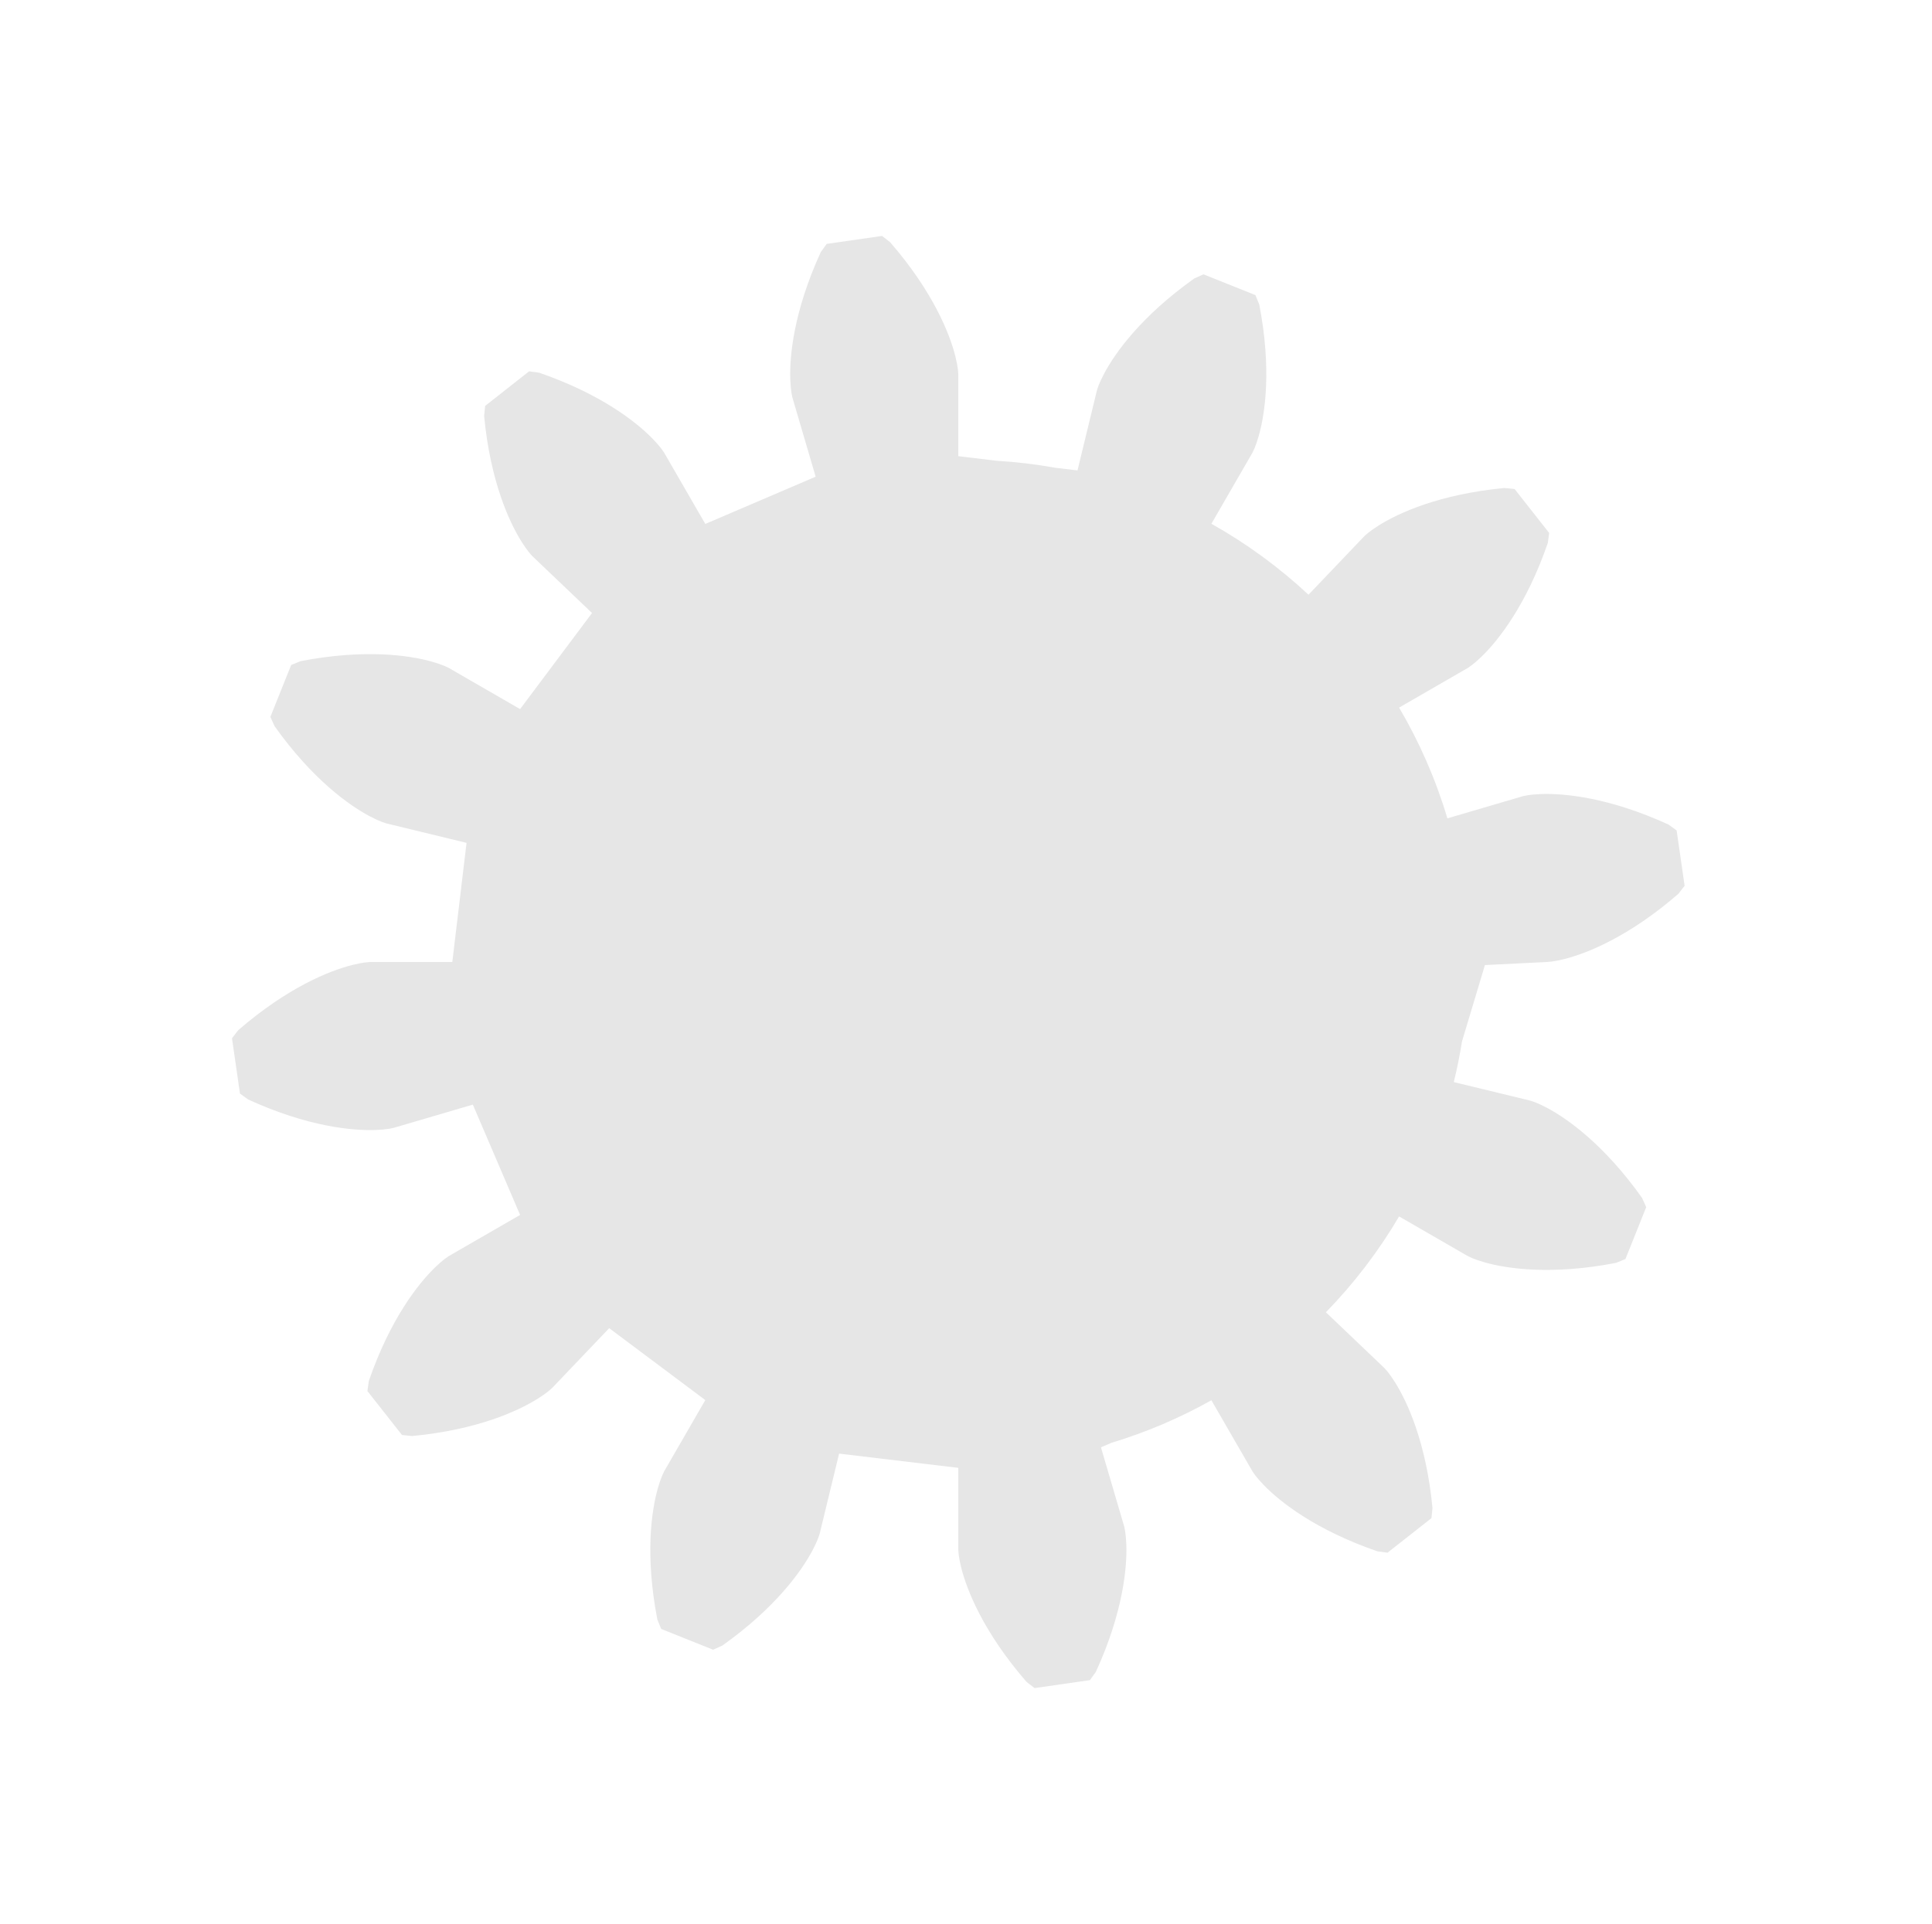 <svg xmlns="http://www.w3.org/2000/svg" width="251" height="250" viewBox="0 0 251 250" version="1.1">
  <g id="Symbols" fill="none" fill-rule="evenodd" stroke="none" stroke-width="1" opacity=".1">
    <g id="assets/images/gear-s">
      <path id="gear-s" fill="#000000" d="M189.939,135.316 L192.918,125.396 L200.932,125 L201.601,124.939 L202.315,124.82 L203.274,124.604 L203.842,124.45 L204.467,124.26 L205.148,124.033 L205.882,123.763 L206.668,123.448 L207.504,123.084 L208.388,122.669 L209.317,122.199 L210.288,121.671 L211.3,121.083 L212.349,120.432 L213.433,119.714 L214.548,118.928 L215.692,118.072 L216.861,117.142 L218.052,116.137 L218.86,115.096 L217.825,107.905 L216.756,107.134 L215.33,106.506 L213.947,105.943 L212.608,105.444 L211.316,105.004 L210.074,104.621 L208.884,104.292 L207.747,104.013 L206.666,103.78 L205.643,103.591 L204.678,103.442 L203.773,103.329 L202.93,103.248 L202.149,103.196 L201.432,103.169 L200.779,103.164 L200.191,103.176 L199.21,103.238 L198.491,103.326 L197.9,103.439 L188.041,106.333 C186.525,101.248 184.407,96.424 181.768,91.942 L190.692,86.791 L191.241,86.404 L191.8,85.944 L192.522,85.277 L192.937,84.859 L193.384,84.383 L193.859,83.846 L194.36,83.245 L194.883,82.579 L195.426,81.846 L195.983,81.045 L196.553,80.173 L197.13,79.231 L197.712,78.215 L198.295,77.127 L198.875,75.964 L199.448,74.726 L200.01,73.412 L200.557,72.022 L201.086,70.557 L201.266,69.252 L196.773,63.541 L195.462,63.408 L193.913,63.576 L192.433,63.781 L191.024,64.018 L189.685,64.282 L188.418,64.572 L187.223,64.882 L186.099,65.208 L185.046,65.547 L184.065,65.895 L183.155,66.248 L182.315,66.603 L181.544,66.954 L180.842,67.3 L180.208,67.635 L179.639,67.957 L179.136,68.261 L178.318,68.806 L177.739,69.241 L177.284,69.634 L169.996,77.275 C166.189,73.724 161.956,70.622 157.382,68.056 L162.716,58.82 L162.998,58.21 L163.252,57.532 L163.544,56.594 L163.694,56.025 L163.843,55.389 L163.986,54.686 L164.119,53.915 L164.24,53.077 L164.343,52.171 L164.425,51.198 L164.482,50.159 L164.511,49.054 L164.507,47.884 L164.468,46.649 L164.388,45.352 L164.265,43.994 L164.095,42.575 L163.874,41.098 L163.599,39.565 L163.102,38.344 L156.355,35.645 L155.153,36.185 L153.896,37.106 L152.717,38.022 L151.614,38.932 L150.588,39.83 L149.635,40.714 L148.755,41.58 L147.945,42.425 L147.203,43.245 L146.528,44.037 L145.916,44.797 L145.365,45.524 L144.874,46.214 L144.438,46.864 L144.057,47.472 L143.726,48.034 L143.442,48.55 L143.006,49.43 L142.722,50.096 L142.524,50.664 L139.986,61.124 L137.123,60.782 C134.623,60.333 132.073,60.026 129.483,59.87 L124.5,59.274 L124.5,48.582 L124.439,47.912 L124.32,47.198 L124.104,46.24 L123.95,45.672 L123.76,45.047 L123.532,44.367 L123.263,43.632 L122.947,42.846 L122.584,42.01 L122.168,41.127 L121.698,40.198 L121.171,39.227 L120.582,38.215 L119.931,37.166 L119.213,36.083 L118.427,34.968 L117.57,33.824 L116.641,32.656 L115.635,31.465 L114.595,30.657 L107.402,31.691 L106.631,32.76 L106.002,34.186 L105.44,35.569 L104.94,36.908 L104.5,38.199 L104.118,39.441 L103.788,40.631 L103.509,41.768 L103.277,42.848 L103.088,43.872 L102.938,44.837 L102.825,45.741 L102.744,46.584 L102.692,47.365 L102.665,48.082 L102.66,48.735 L102.672,49.323 L102.735,50.303 L102.822,51.022 L102.935,51.613 L105.967,61.94 L91.631,68.08 L86.284,58.82 L85.897,58.271 L85.437,57.712 L84.77,56.99 L84.352,56.575 L83.876,56.129 L83.338,55.653 L82.737,55.152 L82.071,54.629 L81.338,54.087 L80.537,53.53 L79.665,52.96 L78.722,52.383 L77.707,51.801 L76.618,51.218 L75.455,50.638 L74.217,50.065 L72.903,49.504 L71.513,48.956 L70.047,48.428 L68.742,48.248 L63.03,52.74 L62.897,54.051 L63.065,55.6 L63.27,57.079 L63.507,58.488 L63.772,59.826 L64.061,61.093 L64.371,62.288 L64.698,63.412 L65.037,64.464 L65.385,65.445 L65.738,66.355 L66.092,67.195 L66.444,67.966 L66.789,68.668 L67.125,69.302 L67.447,69.87 L67.751,70.374 L68.296,71.192 L68.731,71.77 L69.124,72.225 L76.915,79.653 L67.57,92.137 L58.308,86.791 L57.698,86.509 L57.02,86.255 L56.082,85.963 L55.513,85.813 L54.877,85.664 L54.173,85.521 L53.402,85.388 L52.564,85.268 L51.658,85.165 L50.685,85.082 L49.646,85.025 L48.54,84.996 L47.37,85 L46.136,85.04 L44.838,85.119 L43.48,85.242 L42.061,85.412 L40.583,85.633 L39.05,85.908 L37.829,86.405 L35.129,93.151 L35.67,94.352 L36.59,95.609 L37.507,96.788 L38.416,97.89 L39.315,98.917 L40.199,99.869 L41.065,100.749 L41.91,101.559 L42.73,102.301 L43.522,102.976 L44.283,103.588 L45.01,104.138 L45.7,104.63 L46.35,105.065 L46.958,105.447 L47.521,105.778 L48.036,106.061 L48.917,106.498 L49.583,106.781 L50.151,106.979 L60.613,109.517 L58.763,125 L48.068,125 L47.399,125.061 L46.685,125.18 L45.726,125.396 L45.158,125.55 L44.533,125.74 L43.852,125.967 L43.118,126.237 L42.332,126.552 L41.496,126.916 L40.612,127.331 L39.683,127.801 L38.712,128.329 L37.7,128.917 L36.651,129.568 L35.567,130.286 L34.452,131.072 L33.308,131.928 L32.139,132.858 L30.948,133.863 L30.14,134.904 L31.175,142.095 L32.244,142.866 L33.67,143.494 L35.053,144.057 L36.392,144.556 L37.684,144.996 L38.926,145.379 L40.116,145.708 L41.253,145.987 L42.334,146.22 L43.357,146.409 L44.322,146.558 L45.227,146.671 L46.07,146.752 L46.851,146.804 L47.568,146.831 L48.221,146.836 L48.809,146.824 L49.79,146.762 L50.509,146.674 L51.1,146.561 L61.429,143.529 L67.57,157.863 L58.308,163.209 L57.759,163.596 L57.2,164.056 L56.478,164.723 L56.063,165.141 L55.616,165.617 L55.141,166.154 L54.64,166.755 L54.117,167.421 L53.574,168.154 L53.017,168.955 L52.447,169.827 L51.87,170.769 L51.288,171.785 L50.705,172.873 L50.125,174.036 L49.552,175.274 L48.99,176.588 L48.443,177.978 L47.914,179.443 L47.734,180.748 L52.227,186.459 L53.538,186.592 L55.087,186.424 L56.567,186.219 L57.976,185.982 L59.315,185.718 L60.582,185.428 L61.777,185.118 L62.901,184.792 L63.954,184.453 L64.935,184.105 L65.845,183.752 L66.685,183.397 L67.456,183.046 L68.158,182.7 L68.792,182.365 L69.361,182.043 L69.864,181.739 L70.682,181.194 L71.261,180.759 L71.716,180.366 L79.145,172.577 L91.631,181.92 L86.284,191.18 L86.002,191.79 L85.748,192.468 L85.456,193.406 L85.306,193.975 L85.157,194.611 L85.014,195.314 L84.881,196.085 L84.76,196.923 L84.657,197.829 L84.575,198.802 L84.518,199.841 L84.489,200.946 L84.493,202.116 L84.532,203.351 L84.612,204.648 L84.735,206.006 L84.905,207.425 L85.126,208.902 L85.401,210.435 L85.898,211.656 L92.645,214.355 L93.847,213.815 L95.104,212.894 L96.283,211.978 L97.386,211.068 L98.412,210.17 L99.365,209.286 L100.245,208.42 L101.055,207.575 L101.797,206.755 L102.472,205.963 L103.084,205.203 L103.635,204.476 L104.126,203.786 L104.562,203.136 L104.943,202.528 L105.274,201.966 L105.558,201.45 L105.994,200.57 L106.278,199.904 L106.476,199.336 L109.014,188.876 L124.5,190.726 L124.5,201.418 L124.561,202.088 L124.68,202.802 L124.896,203.76 L125.05,204.328 L125.24,204.953 L125.468,205.633 L125.737,206.368 L126.053,207.154 L126.416,207.99 L126.832,208.873 L127.302,209.802 L127.829,210.773 L128.418,211.785 L129.069,212.834 L129.787,213.917 L130.573,215.032 L131.43,216.176 L132.359,217.344 L133.365,218.535 L134.405,219.343 L141.598,218.309 L142.369,217.24 L142.998,215.814 L143.56,214.431 L144.06,213.092 L144.5,211.801 L144.882,210.559 L145.212,209.369 L145.491,208.232 L145.723,207.152 L145.912,206.128 L146.062,205.163 L146.175,204.259 L146.256,203.416 L146.308,202.635 L146.335,201.918 L146.34,201.265 L146.328,200.677 L146.265,199.697 L146.178,198.978 L146.065,198.387 L143.033,188.06 L144.426,187.463 C148.974,186.087 153.313,184.227 157.382,181.944 L162.716,191.18 L163.103,191.729 L163.563,192.288 L164.23,193.01 L164.648,193.425 L165.124,193.871 L165.662,194.347 L166.263,194.848 L166.929,195.371 L167.662,195.913 L168.463,196.47 L169.335,197.04 L170.278,197.617 L171.293,198.199 L172.382,198.782 L173.545,199.362 L174.783,199.935 L176.097,200.496 L177.487,201.044 L178.953,201.572 L180.258,201.752 L185.97,197.26 L186.103,195.949 L185.935,194.4 L185.73,192.921 L185.493,191.512 L185.228,190.174 L184.939,188.907 L184.629,187.712 L184.302,186.588 L183.963,185.536 L183.615,184.555 L183.262,183.645 L182.908,182.805 L182.556,182.034 L182.211,181.332 L181.875,180.698 L181.553,180.13 L181.249,179.626 L180.704,178.808 L180.269,178.23 L179.876,177.775 L172.258,170.511 C175.902,166.768 179.101,162.588 181.768,158.058 L190.692,163.209 L191.302,163.491 L191.98,163.745 L192.918,164.037 L193.487,164.187 L194.123,164.336 L194.827,164.479 L195.598,164.612 L196.436,164.732 L197.342,164.835 L198.315,164.918 L199.354,164.975 L200.46,165.004 L201.63,165 L202.864,164.96 L204.162,164.881 L205.52,164.758 L206.939,164.588 L208.417,164.367 L209.95,164.092 L211.171,163.595 L213.871,156.849 L213.33,155.648 L212.41,154.391 L211.493,153.212 L210.584,152.11 L209.685,151.083 L208.801,150.131 L207.935,149.251 L207.09,148.441 L206.27,147.699 L205.478,147.024 L204.717,146.412 L203.99,145.862 L203.3,145.37 L202.65,144.935 L202.042,144.553 L201.479,144.222 L200.964,143.939 L200.083,143.502 L199.417,143.219 L198.849,143.021 L188.873,140.601 C189.299,138.865 189.655,137.103 189.939,135.316"/>
      <path id="marks" stroke="#000000" d="M125,124.5 L87.5,124.5 L87,124.5 L87,125.5 L87.5,125.5 L125,125.5 L125,163 L125,163.5 L126,163.5 L126,163 L126,125.5 L163.5,125.5 L164,125.5 L164,124.5 L163.5,124.5 L126,124.5 L126,87 L126,86.5 L125,86.5 L125,87 L125,124.5 Z" stroke-linecap="square" transform="translate(125.5, 125) rotate(45) translate(-125.5, -125)"/>
    </g>
  </g>
</svg>
